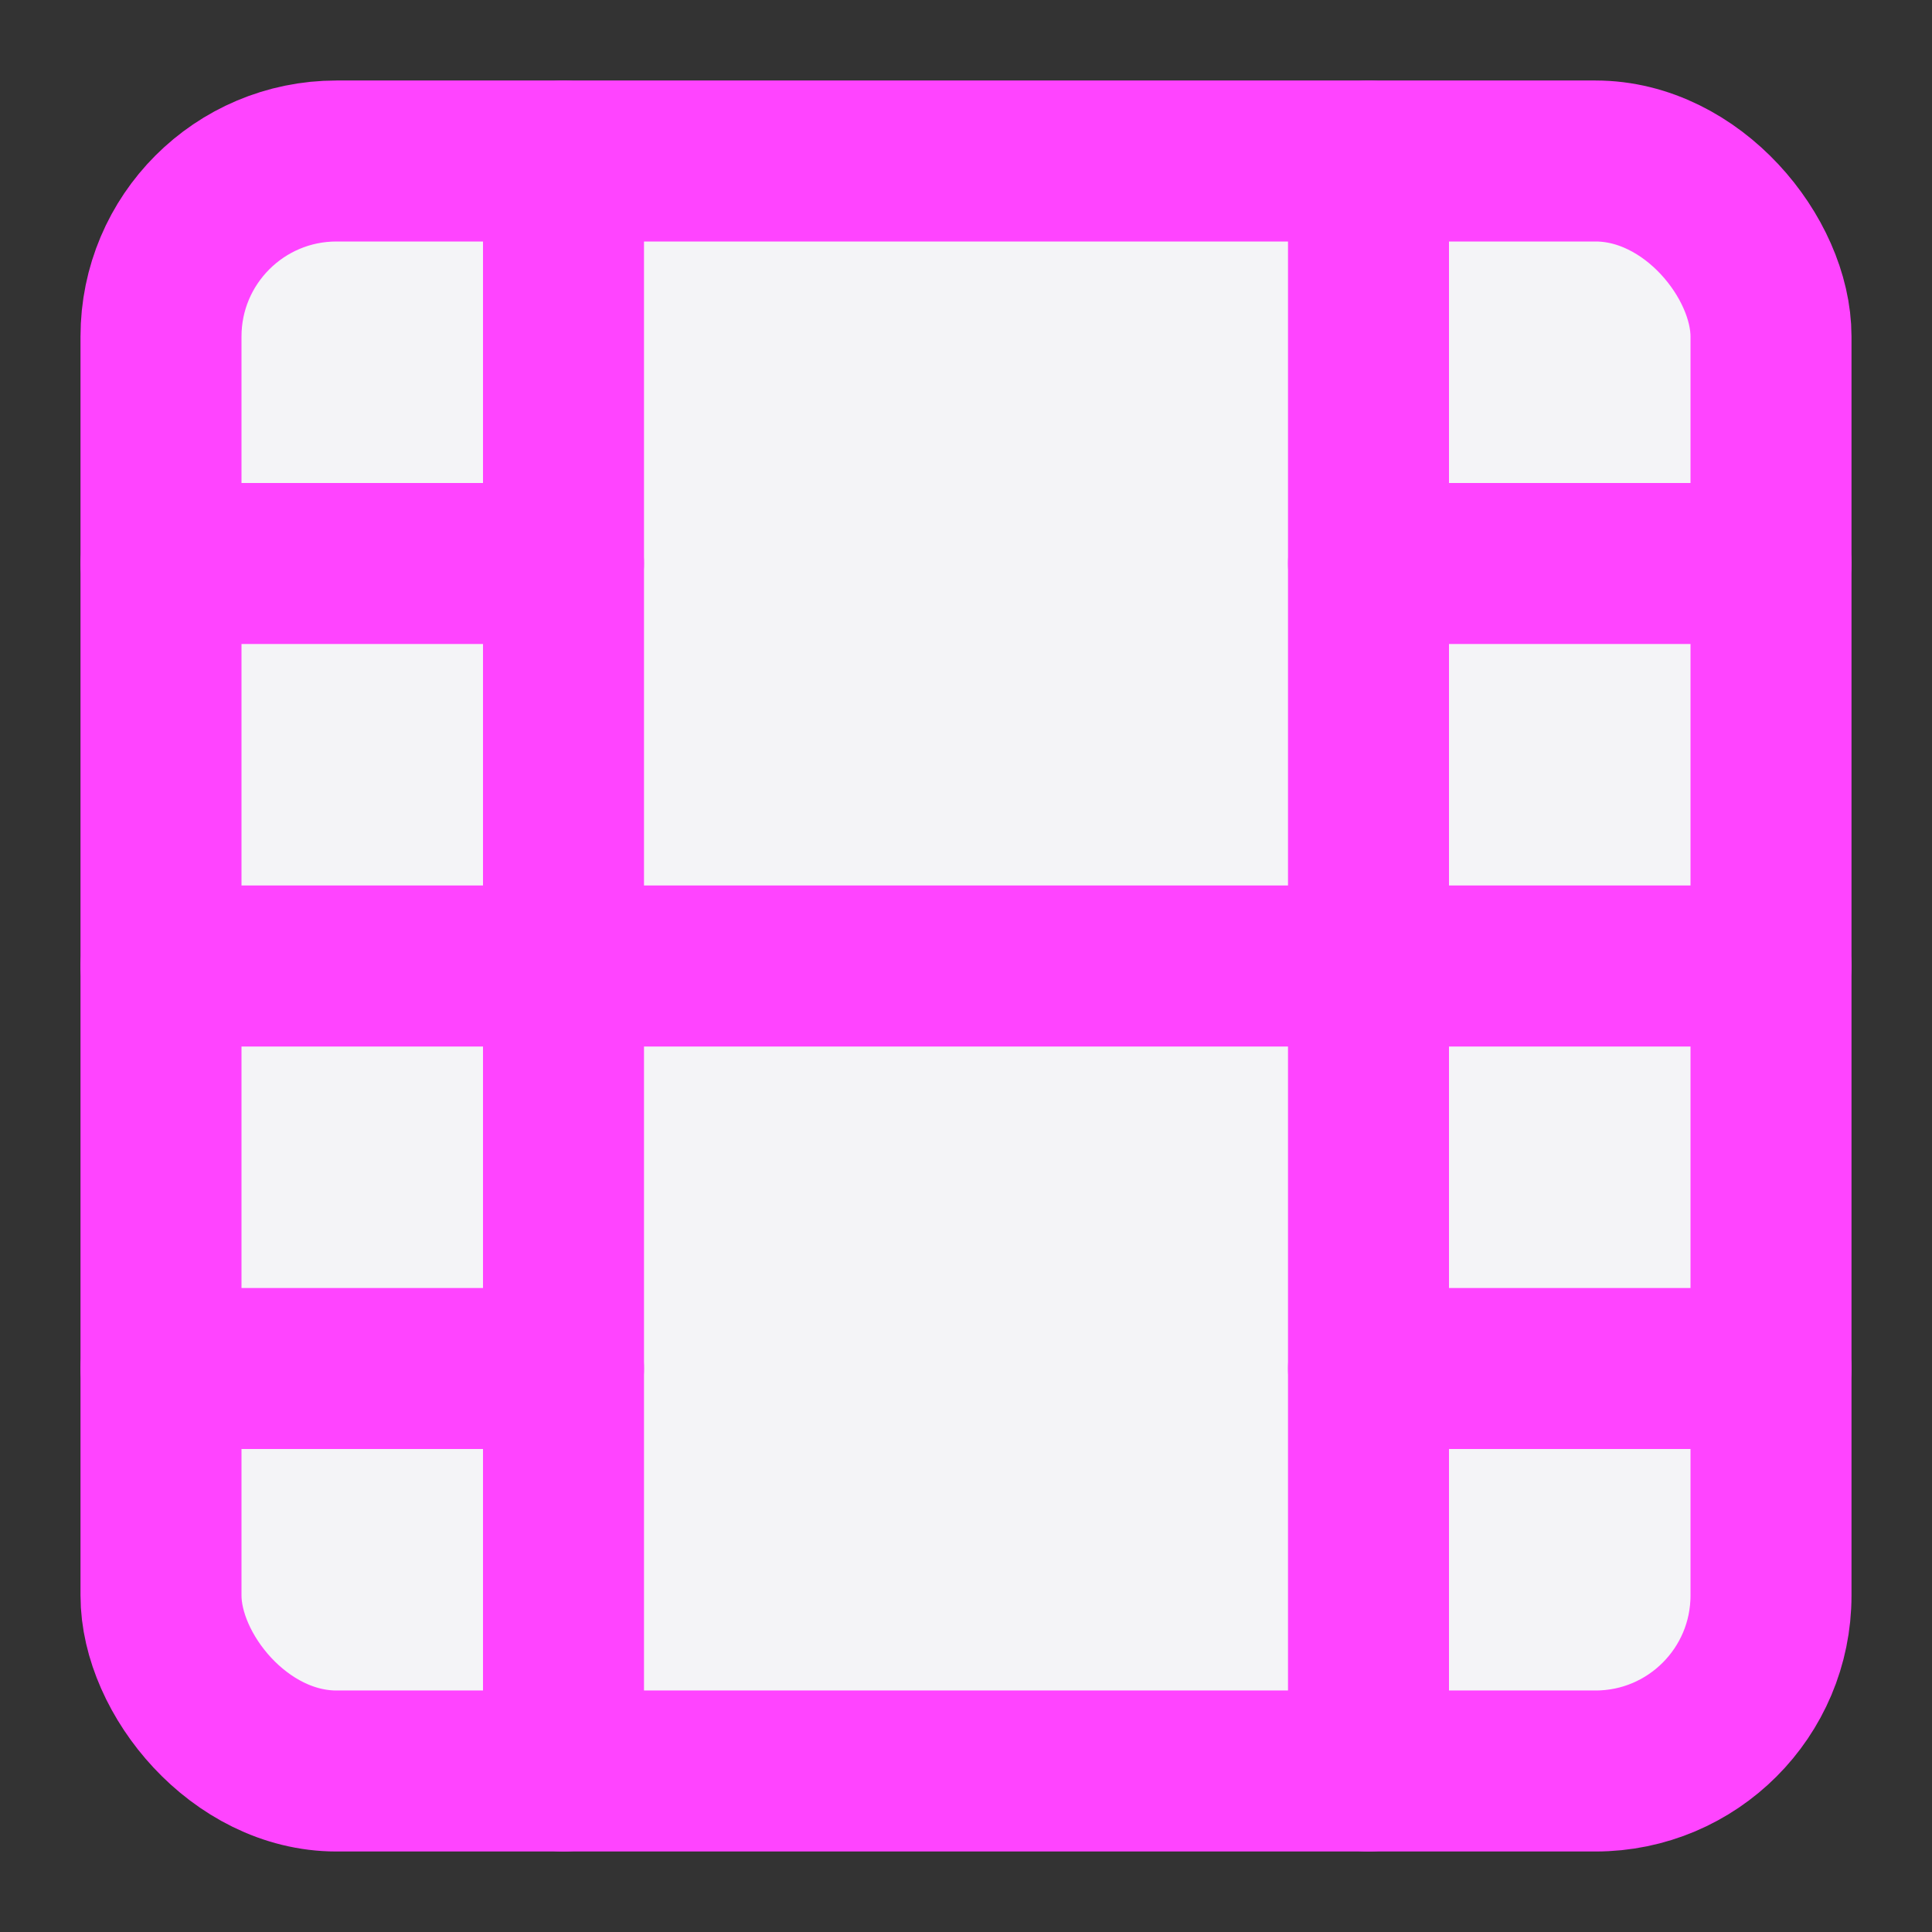 <svg fill="#f4f4f7" height="60" stroke="#f4f47" stroke-linecap="round" stroke-linejoin="round" stroke-width="2" viewBox="0 0 24 24" width="60" xmlns="http://www.w3.org/2000/svg"><rect x="0" y="0" width="24" height="24" fill="#333333" stroke="none"/><rect height="20" rx="2.18" width="20" x="2" y="2"/><path d="m7 2v20"/><path d="m17 2v20"/><path d="m2 12h20"/><path d="m2 7h5"/><path d="m2 17h5"/><path d="m17 17h5"/><path d="m17 7h5"/></svg>
